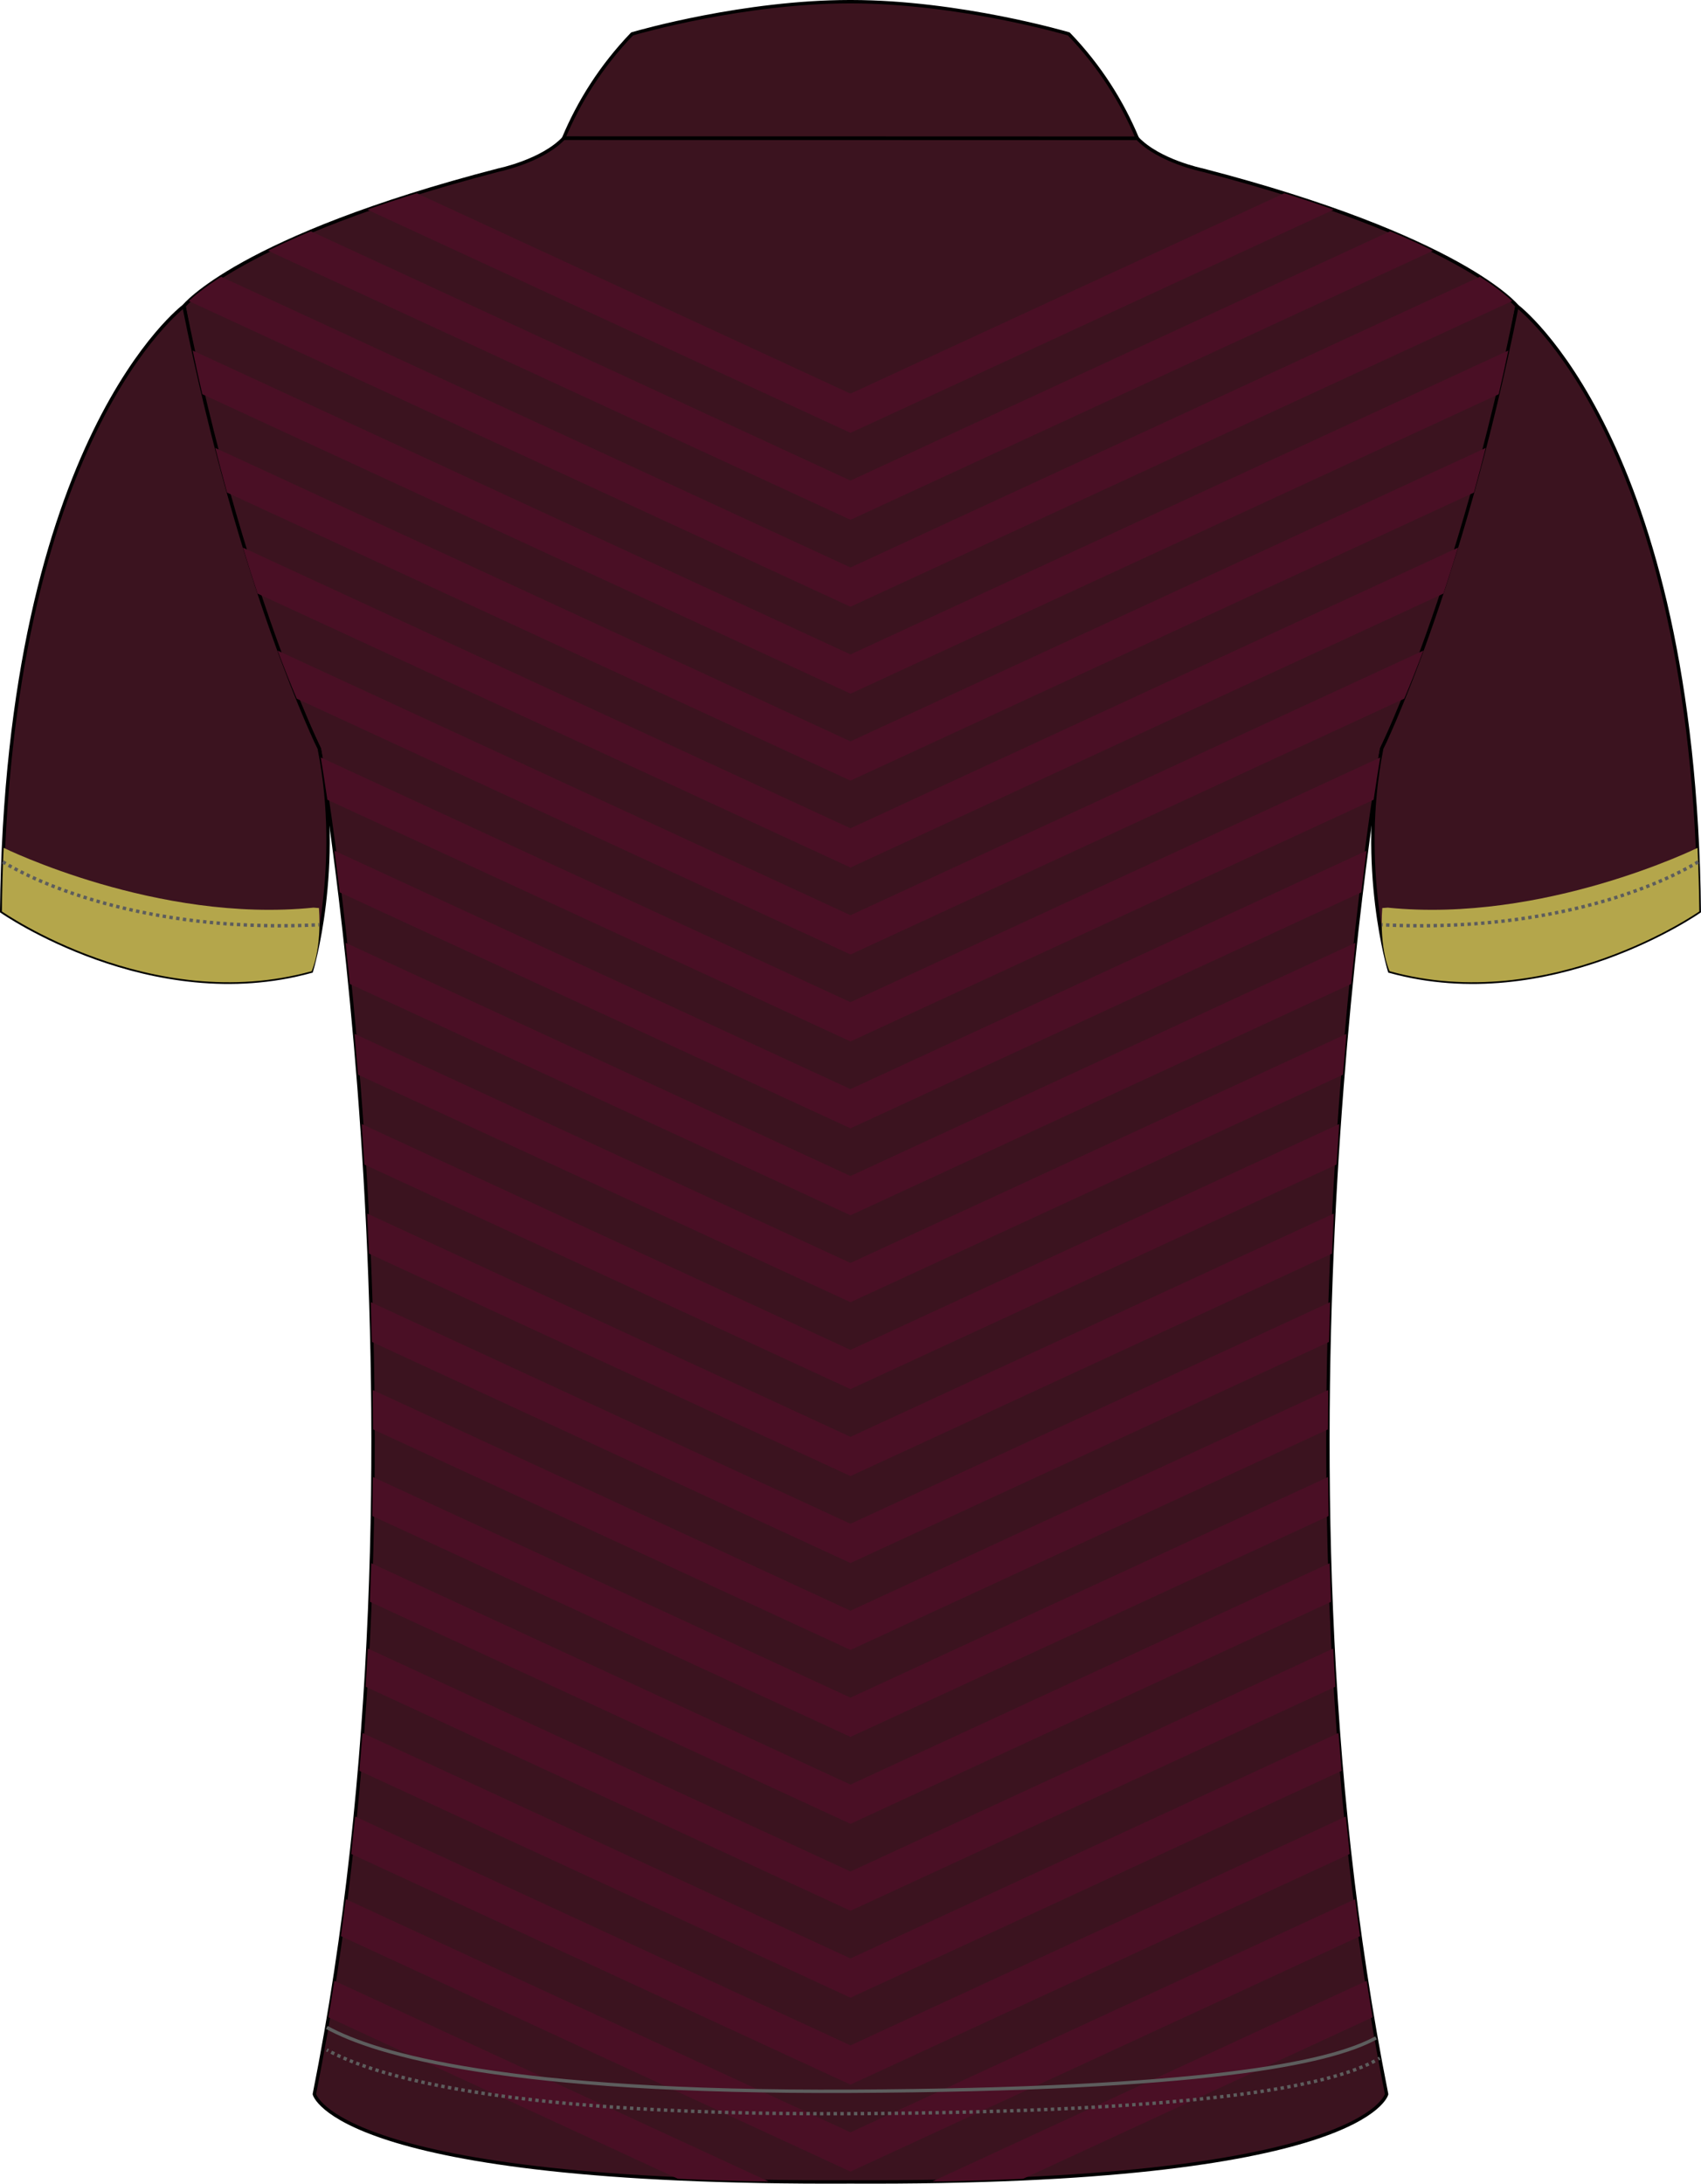 <?xml version="1.0" encoding="utf-8"?>
<!-- Generator: Adobe Illustrator 19.1.0, SVG Export Plug-In . SVG Version: 6.00 Build 0)  -->
<svg version="1.1" id="Layer_1" xmlns="http://www.w3.org/2000/svg" xmlns:xlink="http://www.w3.org/1999/xlink" x="0px" y="0px"
	 viewBox="0 0 501.01 643" style="enable-background:new 0 0 501.01 643;" xml:space="preserve">
<style type="text/css">
	<![CDATA[
	@font-face{font-family:'codaheavy';src:url('/fonts/coda-heavy-webfont.woff') format('woff')}
	text{font-family:Impact,codaheavy,sans-serif}
	.Number.fill{fill:#000}
	.NumberOutline.stroke{fill:none;stroke:#777;stroke-width:2.5}
	.Colour1.fill{fill:#3B131F;stroke:#000000;stroke-miterlimit:10;}
	.Colour2.fill{fill:#4A0F25;}
	.ArmTrim.fill{fill:#B4A64B;}
	.Collar.fill{fill:#3B131E;}
	.st0{fill:none;stroke:#000000;stroke-linecap:round;stroke-linejoin:round;}
	.st1{fill:none;stroke:#5D5D5D;stroke-miterlimit:10;stroke-dasharray:1;}
	.st2{fill:none;stroke:#5D5D5D;stroke-miterlimit:10;}
	.st3{fill:none;stroke:#5D5D5D;stroke-miterlimit:10;stroke-dasharray:1,1;}
	]]>
</style>
<path class="Colour1 fill" d="M250.5,642.48c-151.65,0.75-157.91-25.84-157.91-25.84c38.04-190.74,1.45-396.2,1.45-396.2
	C67.46,165.77,54.18,90.13,54.18,90.13S70.32,69.9,146.9,50.06c0,0,12.76-2.62,19.14-9.36h168.92c6.38,6.74,19.14,9.36,19.14,9.36
	c76.58,19.85,92.72,40.07,92.72,40.07s-13.28,75.65-39.86,130.32c0,0-36.59,205.47,1.45,396.2
	C408.41,616.65,402.15,643.23,250.5,642.48"/>
<path class="Colour1 fill" d="M446.82,90.13c0,0,52.18,38.95,53.68,178.25c0,0-43.92,30.71-91.22,17.6c0,0-9.27-30.58-2.32-65.53
	C406.96,220.44,430.18,173.26,446.82,90.13z"/>
<path class="Colour1 fill" d="M54.18,90.13c0,0-52.18,38.95-53.68,178.25c0,0,43.92,30.71,91.22,17.6c0,0,9.27-30.58,2.32-65.53
	C94.04,220.44,70.82,173.26,54.18,90.13z"/>
<path class="Colour2 fill" d="M435.86,81.49c5.02,3.2,7.98,5.69,9.53,7.15L250.5,178.66l-2.21-1.02L55.61,88.65
	c1.55-1.46,4.51-3.95,9.53-7.15L250.5,167.1L435.86,81.49z M250.5,141.51L91.57,68.1c-4.75,1.99-8.95,3.91-12.63,5.72l169.36,78.22
	l2.21,1.02l171.56-79.24c-3.68-1.82-7.88-3.73-12.63-5.72L250.5,141.51z M250.5,192.7L56.76,103.22c0.77,3.67,1.71,8.01,2.83,12.86
	l188.71,87.16l2.21,1.02l190.92-88.18c1.11-4.85,2.06-9.19,2.83-12.86L250.5,192.7z M250.5,269.5L81.77,191.57
	c1.79,4.77,3.66,9.5,5.62,14.15l160.91,74.32l2.21,1.02l163.11-75.34c1.96-4.65,3.83-9.38,5.62-14.15L250.5,269.5z M250.5,218.3
	L63.4,131.89c1.07,4.2,2.22,8.61,3.47,13.16l181.42,83.79l2.21,1.02l183.63-84.81c1.25-4.55,2.41-8.96,3.47-13.16L250.5,218.3z
	 M250.5,295.1L94.48,223.04c0.41,2.47,1.09,6.69,1.94,12.45l151.88,70.15l2.21,1.02l154.08-71.17c0.85-5.76,1.53-9.98,1.94-12.45
	L250.5,295.1z M250.5,243.9L71.56,161.25c1.35,4.46,2.79,8.99,4.3,13.54l172.44,79.64l2.21,1.02l174.64-80.66
	c1.51-4.55,2.95-9.08,4.3-13.54L250.5,243.9z M250.5,115.91l-127.74-59c-5.23,1.63-10.08,3.24-14.57,4.82l140.11,64.71l2.21,1.02
	l142.32-65.73c-4.5-1.59-9.35-3.2-14.57-4.82L250.5,115.91z M250.5,525.49l-141.15-65.19c-0.11,3.77-0.24,7.56-0.39,11.37
	l139.33,64.35l2.21,1.02l141.53-65.37c-0.15-3.81-0.28-7.6-0.39-11.37L250.5,525.49z M250.5,602.28L104.62,534.9
	c-0.37,3.67-0.76,7.34-1.17,11.02l144.84,66.9l2.21,1.02l147.05-67.92c-0.41-3.68-0.8-7.35-1.17-11.02L250.5,602.28z M250.5,627.88
	l-148.64-68.65c-0.46,3.63-0.94,7.26-1.44,10.89l147.87,68.3l2.21,1.02l150.08-69.32c-0.51-3.63-0.98-7.26-1.44-10.89L250.5,627.88z
	 M250.5,320.7L98.51,250.5c0.5,3.78,1.02,7.88,1.55,12.27l148.23,68.46l2.21,1.02l150.44-69.48c0.53-4.4,1.05-8.5,1.55-12.27
	L250.5,320.7z M250.5,576.68L106.77,510.3c-0.28,3.7-0.58,7.42-0.9,11.14l142.43,65.78l2.21,1.02l144.63-66.8
	c-0.32-3.72-0.62-7.44-0.9-11.14L250.5,576.68z M274.58,642.36c9.57-0.15,18.48-0.42,26.73-0.79l102.95-47.55
	c-0.6-3.58-1.19-7.16-1.74-10.75L274.58,642.36z M98.49,583.27c-0.56,3.58-1.14,7.17-1.74,10.75l102.95,47.55
	c8.25,0.37,17.16,0.64,26.73,0.79L98.49,583.27z M250.5,551.08l-142.16-65.66c-0.19,3.74-0.41,7.49-0.64,11.26l140.6,64.94
	l2.21,1.02l142.8-65.96c-0.23-3.77-0.45-7.52-0.64-11.26L250.5,551.08z M250.5,499.89l-140.67-64.97c-0.03,3.8-0.08,7.63-0.15,11.49
	l138.61,64.02l2.21,1.02l140.82-65.04c-0.07-3.85-0.12-7.68-0.15-11.49L250.5,499.89z M250.5,346.29L101.77,277.6
	c0.43,3.89,0.85,7.93,1.27,12.14l145.25,67.09l2.21,1.02l147.45-68.1c0.42-4.22,0.85-8.25,1.27-12.14L250.5,346.29z M250.5,397.49
	l-143.95-66.49c0.27,3.9,0.53,7.87,0.78,11.91l140.96,65.11l2.21,1.02l143.17-66.13c0.25-4.05,0.51-8.02,0.78-11.92L250.5,397.49z
	 M250.5,371.89l-146.07-67.46c0.35,3.9,0.69,7.91,1.02,12.03l142.84,65.97l2.21,1.02l145.05-66.99c0.33-4.11,0.67-8.12,1.02-12.02
	L250.5,371.89z M250.5,474.29L109.79,409.3c0.05,3.83,0.07,7.7,0.09,11.59l138.42,63.93l2.21,1.02l140.63-64.95
	c0.01-3.9,0.04-7.76,0.09-11.59L250.5,474.29z M250.5,423.09l-142.36-65.75c0.2,3.89,0.38,7.81,0.55,11.81l139.6,64.48l2.21,1.02
	l141.81-65.5c0.17-4,0.36-7.92,0.55-11.81L250.5,423.09z M250.5,448.69l-141.28-65.25c0.12,3.85,0.22,7.76,0.31,11.7l138.76,64.09
	l2.21,1.02l140.96-65.11c0.09-3.94,0.19-7.85,0.31-11.7L250.5,448.69z"/>
<path class="ArmTrim fill" d="M407.13,267.38c-0.89,12.24,2.16,18.6,2.16,18.6c47.3,13.11,91.22-17.6,91.22-17.6
	c-0.07-6.45-0.25-12.69-0.52-18.72c0,0-45.27,22.28-91.25,17.6L407.13,267.38z"/>
<path class="ArmTrim fill" d="M93.94,267.38c0.89,12.24-2.16,18.6-2.16,18.6c-47.3,13.11-91.22-17.6-91.22-17.6
	c0.07-6.45,0.25-12.69,0.52-18.72c0,0,45.27,22.28,91.25,17.6L93.94,267.38z"/>
<path class="Collar fill" d="M314.81,9.99c0,0-31.9-9.45-64.11-9.49l-0.47,0c-31.01,0.05-61.7,8.8-63.92,9.45l-0.13,0.04
	c-9.22,9.6-15.69,20.06-20.15,30.65l168.94,0.05C330.52,30.08,324.04,19.6,314.81,9.99"/>
<path class="st0" d="M166.03,40.64l168.94,0.05c-4.45-10.61-10.93-21.09-20.17-30.7c0,0-31.9-9.45-64.11-9.49l-0.47,0
	c-31.01,0.05-61.7,8.8-63.92,9.45l-0.13,0.04C176.96,19.59,170.48,30.05,166.03,40.64z"/>
<g>
	<path class="st1" d="M0.82,253.77c0,0,32.62,21.54,93.18,18.54"/>
	<path class="st1" d="M500.18,253.77c0,0-32.62,21.54-93.18,18.54"/>
</g>
<path class="st2" d="M96.25,597c14.67,8.05,53.26,19.29,154.26,18.79c103.23-0.51,140.87-8.07,154.79-15.72"/>
<g>
	<g>
		<path class="st2" d="M96.25,603.6c0.14,0.08,0.29,0.16,0.44,0.24"/>
		<path class="st3" d="M97.57,604.3c15.61,7.99,54.83,18.57,152.94,18.09c103.77-0.51,141.26-8.15,155.01-15.84"/>
		<path class="st2" d="M405.95,606.3c0.15-0.08,0.29-0.17,0.43-0.25"/>
	</g>
</g>
<g id="BBodyLogos"></g>
</svg>
